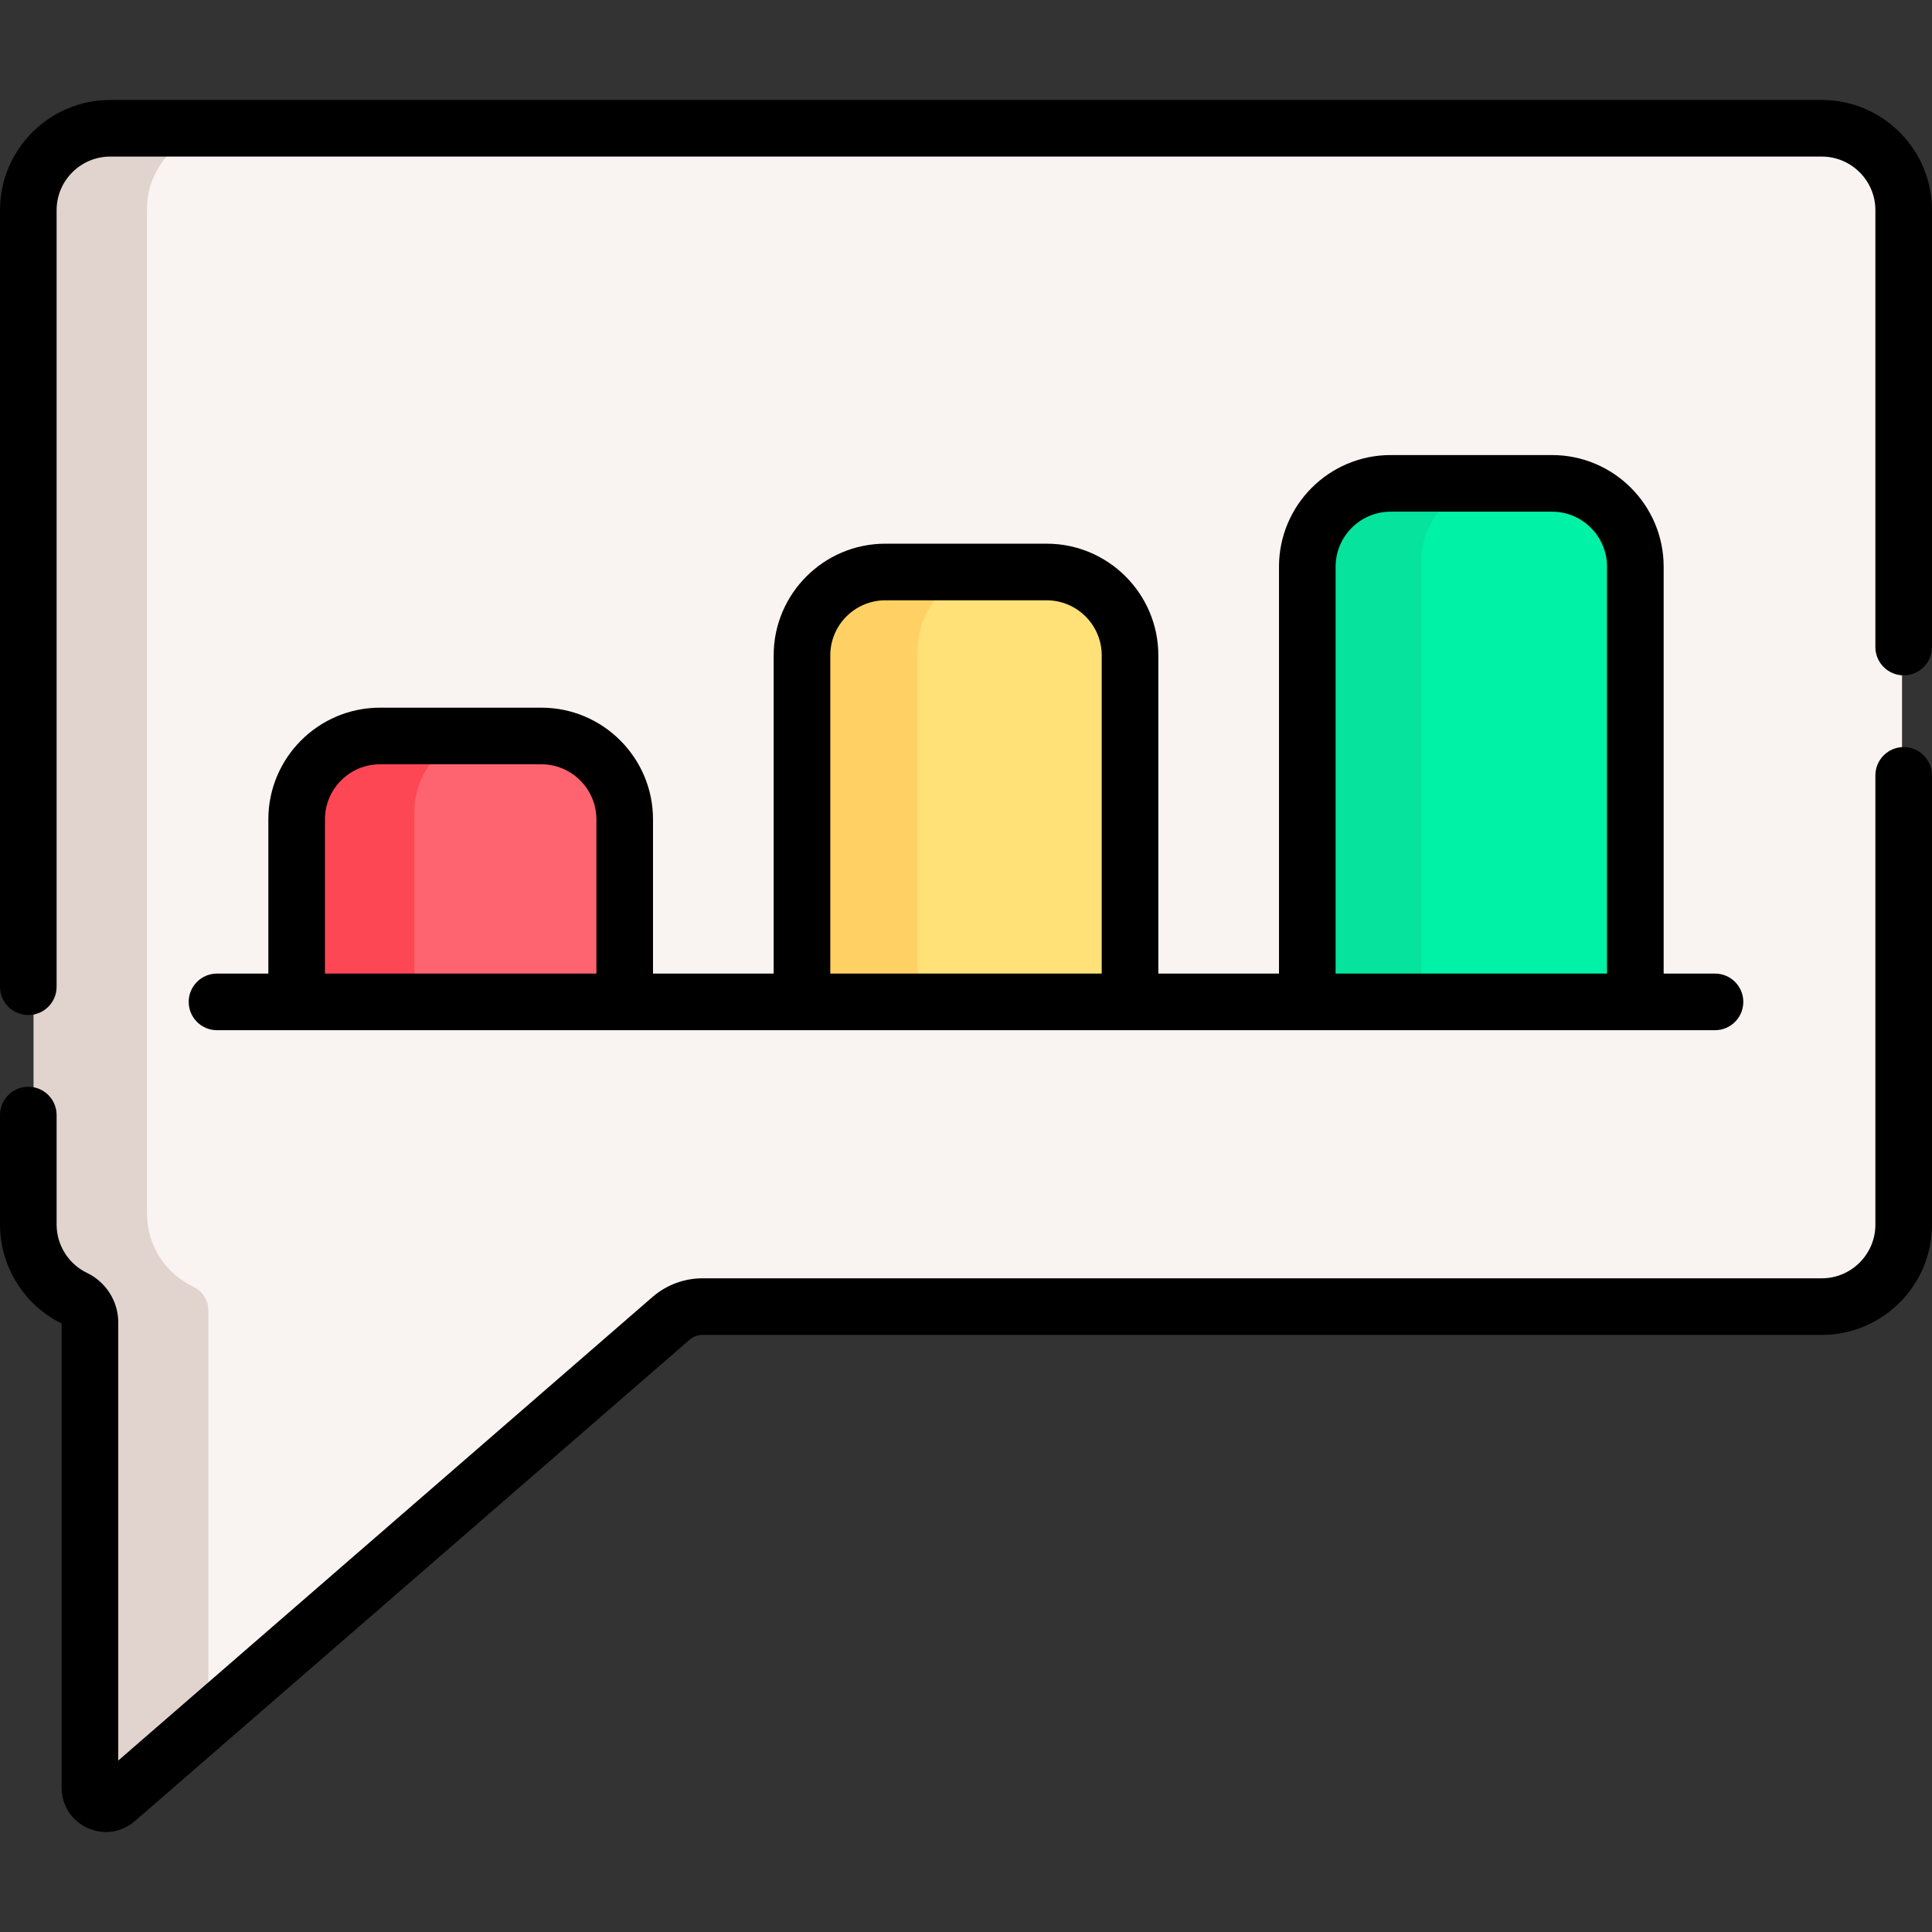 <svg id="Capa_1" enable-background="new 0 0 511.881 511.881" height="512" viewBox="0 0 511.881 511.881" width="512" xmlns="http://www.w3.org/2000/svg"><rect x="0" y="0" width="511.881" height="511.881" fill="#333333" stroke="none"/><g><g><path d="m482.314 33.934h-451.747c-11.944 0-21.626 9.623-21.626 21.495v266.146c0 8.547 5.026 15.91 12.296 19.369 2.418 1.15 3.967 3.564 3.967 6.228v122.125c0 3.577 4.232 5.496 6.95 3.152l146.439-126.296c2.306-1.988 5.256-3.083 8.308-3.083h295.414c11.944 0 21.626-9.623 21.626-21.495v-266.146c-.001-11.871-9.683-21.495-21.627-21.495z" fill="#f9f3f1"/><path d="m166.355 263.128v-47.891c0-12.08-9.85-21.87-22.004-21.87h-42.58c-12.142 0-22.004 9.79-22.004 21.87v47.891z" fill="#fe646f"/><path d="m213.146 263.128v-90.91c0-12.08 9.85-21.87 22.004-21.87h42.58c12.154 0 22.004 9.79 22.004 21.87v90.91z" fill="#ffe177"/><path d="m346.526 263.128v-114.163c0-12.08 9.85-21.87 22.004-21.87h42.58c12.142 0 22.004 9.79 22.004 21.87v114.163z" fill="#00f2a6"/><path d="m131.771 193.364c-12.14 0-22 9.79-22 21.87v47.89h-30v-47.89c0-12.08 9.86-21.87 22-21.87z" fill="#fd4755"/><path d="m398.531 127.094c-12.15 0-22 9.79-22 21.87v114.16h-30v-114.16c0-12.08 9.85-21.87 22-21.87z" fill="#05e39c"/><path d="m265.15 150.344c-12.15 0-22 9.79-22 21.87v90.91h-30v-90.91c0-12.08 9.85-21.87 22-21.87z" fill="#ffd064"/><path d="m55.2 347.174v105.39l-23.05 19.88c-2.72 2.35-6.95.43-6.95-3.15v-122.12c0-2.67-1.55-5.08-3.96-6.23-7.27-3.46-12.3-10.82-12.3-19.37v-266.15c0-11.87 9.68-21.49 21.63-21.49h30c-11.95 0-21.63 9.62-21.63 21.49v266.15c0 8.55 5.03 15.91 12.3 19.37 2.41 1.15 3.96 3.56 3.96 6.23z" fill="#e1d3ce"/></g><g><path d="m143.426 187.497h-42.741c-16.314 0-29.587 13.272-29.587 29.587v40.866h-13.602c-4.143 0-7.5 3.357-7.5 7.5s3.357 7.5 7.5 7.5h396.889c4.143 0 7.5-3.357 7.5-7.5s-3.357-7.5-7.5-7.5h-13.602v-107.797c0-16.314-13.272-29.587-29.587-29.587h-42.741c-16.314 0-29.588 13.272-29.588 29.587v107.797h-31.969v-84.313c0-16.314-13.272-29.587-29.587-29.587h-42.742c-16.314 0-29.587 13.272-29.587 29.587v84.313h-31.969v-40.866c.001-16.315-13.273-29.587-29.587-29.587zm-57.328 29.586c0-8.043 6.544-14.587 14.587-14.587h42.741c8.044 0 14.588 6.544 14.588 14.587v40.866h-71.916zm267.769-66.93c0-8.043 6.544-14.587 14.588-14.587h42.741c8.043 0 14.587 6.544 14.587 14.587v107.797h-71.916zm-133.885 23.484c0-8.043 6.544-14.587 14.587-14.587h42.742c8.043 0 14.587 6.544 14.587 14.587v84.313h-71.916z"/><path d="m482.671 26.484h-453.461c-16.106 0-29.21 13.1-29.21 29.2v205.75c0 4.143 3.357 7.5 7.5 7.5s7.5-3.357 7.5-7.5v-205.75c0-7.83 6.375-14.2 14.21-14.2h453.461c7.835 0 14.21 6.37 14.21 14.2v115.75c0 4.143 3.357 7.5 7.5 7.5s7.5-3.357 7.5-7.5v-115.75c0-16.101-13.104-29.2-29.21-29.2z"/><path d="m504.381 197.934c-4.143 0-7.5 3.357-7.5 7.5v119.04c0 7.835-6.375 14.21-14.21 14.21h-296.53c-4.865 0-9.57 1.755-13.255 4.945l-141.556 122.827v-116.132c0-5.518-3.232-10.639-8.251-13.055-4.908-2.35-8.079-7.371-8.079-12.795v-29.04c0-4.143-3.357-7.5-7.5-7.5s-7.5 3.357-7.5 7.5v29.04c0 11.068 6.406 21.32 16.33 26.192v122.998c0 4.646 2.625 8.729 6.851 10.656 1.583.723 3.248 1.076 4.896 1.076 2.748 0 5.447-.984 7.64-2.888l146.995-127.545c.953-.826 2.171-1.28 3.43-1.28h296.53c16.106 0 29.21-13.104 29.21-29.21v-119.04c-.001-4.141-3.359-7.499-7.501-7.499z"/></g></g></svg>